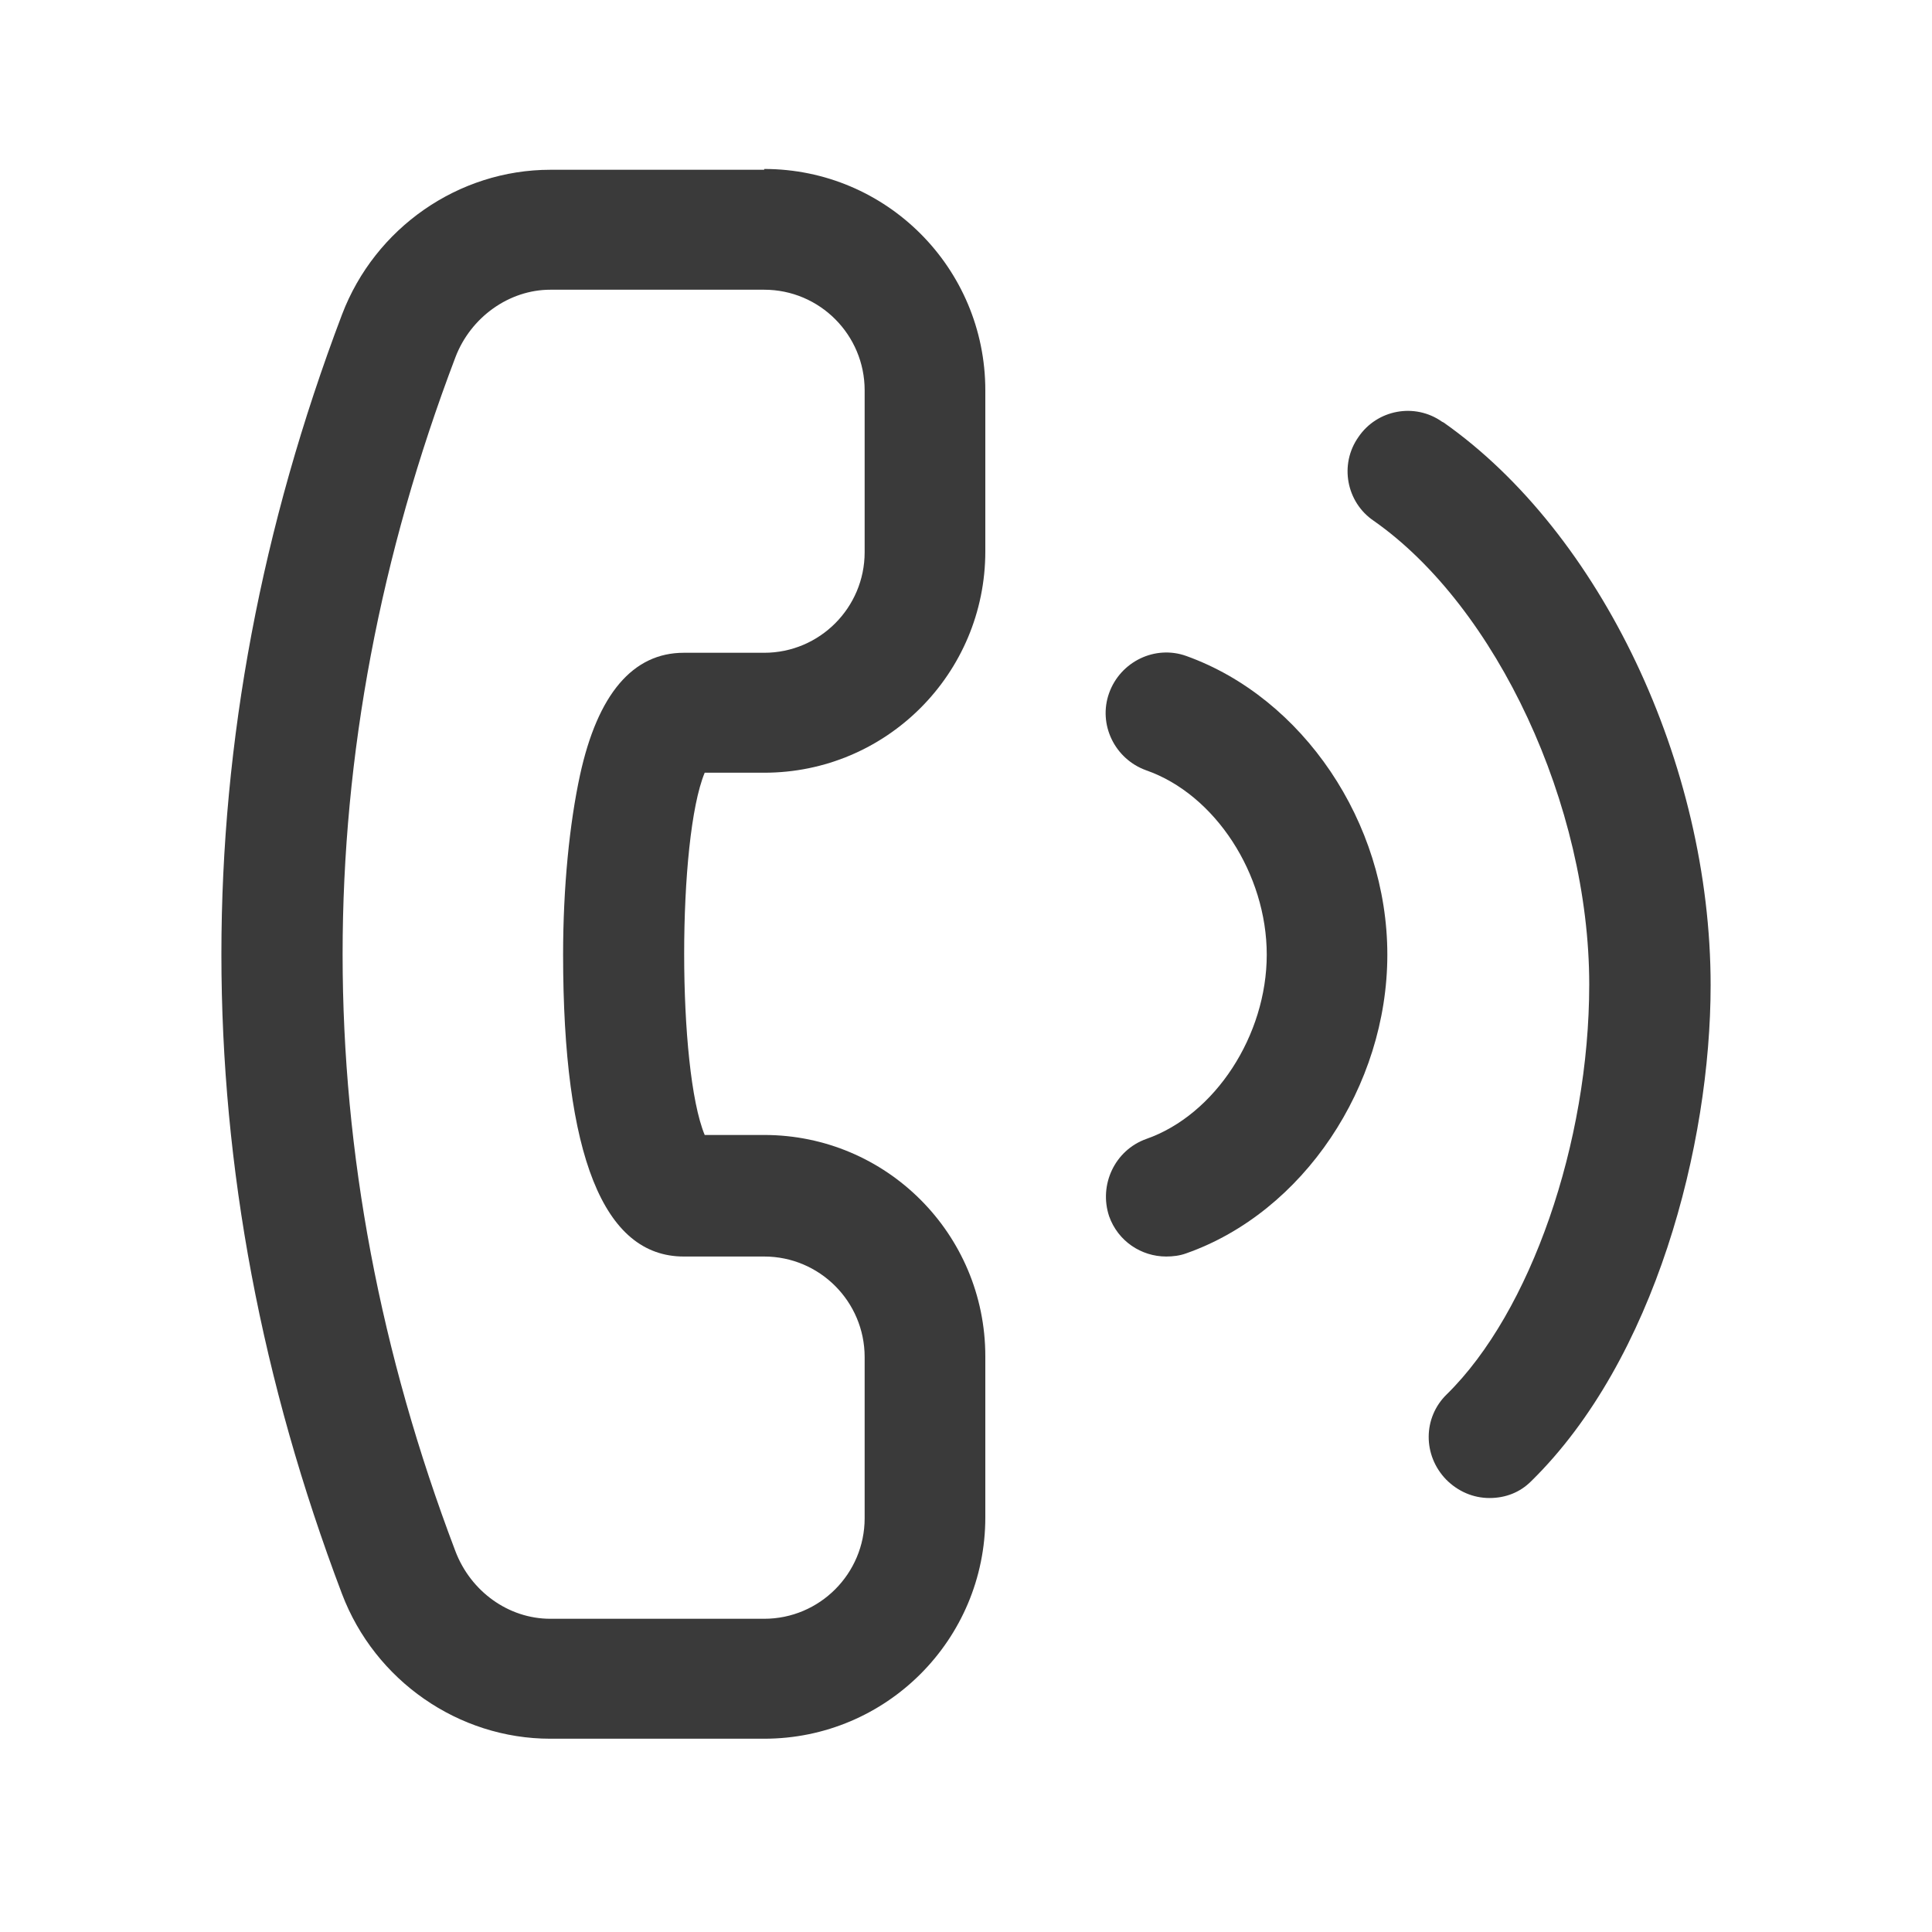 <svg width="24" height="24" viewBox="0 0 24 24" fill="none" xmlns="http://www.w3.org/2000/svg">
<path d="M9.493 2.109H6.836C5.697 2.109 4.658 2.829 4.248 3.909C2.251 9.179 2.251 14.529 4.248 19.799C4.658 20.879 5.697 21.599 6.836 21.599H9.493C11.011 21.599 12.24 20.369 12.24 18.849V16.849C12.24 15.329 11.011 14.099 9.493 14.099H8.754C8.414 13.279 8.414 10.419 8.754 9.599H9.493C11.011 9.599 12.24 8.369 12.24 6.849V4.849C12.24 3.329 11.011 2.099 9.493 2.099V2.109ZM10.741 6.859C10.741 7.549 10.182 8.109 9.493 8.109H8.494C7.864 8.109 7.425 8.619 7.205 9.629C7.075 10.229 6.995 11.019 6.995 11.859C6.995 14.349 7.495 15.609 8.494 15.609H9.493C10.182 15.609 10.741 16.169 10.741 16.859V18.859C10.741 19.549 10.182 20.109 9.493 20.109H6.836C6.316 20.109 5.847 19.769 5.657 19.269C3.789 14.349 3.789 9.359 5.657 4.439C5.847 3.939 6.326 3.599 6.836 3.599H9.493C10.182 3.599 10.741 4.159 10.741 4.849V6.859Z" fill="#3A3A3A"/>
<path d="M14.737 8.149C14.348 8.009 13.918 8.219 13.778 8.609C13.638 8.999 13.848 9.429 14.238 9.569C15.097 9.869 15.736 10.859 15.736 11.859C15.736 12.859 15.097 13.849 14.238 14.149C13.848 14.289 13.648 14.719 13.778 15.109C13.888 15.419 14.178 15.609 14.487 15.609C14.567 15.609 14.657 15.599 14.737 15.569C16.186 15.059 17.234 13.499 17.234 11.859C17.234 10.219 16.186 8.669 14.737 8.149Z" fill="#3A3A3A"/>
<path d="M17.914 5.239C17.574 4.999 17.105 5.089 16.875 5.429C16.635 5.769 16.725 6.239 17.064 6.469C18.593 7.539 19.742 10.009 19.742 12.229C19.742 14.199 19.012 16.299 17.974 17.319C17.674 17.609 17.674 18.079 17.964 18.379C18.113 18.529 18.303 18.609 18.503 18.609C18.703 18.609 18.883 18.539 19.022 18.399C20.561 16.889 21.25 14.219 21.25 12.239C21.25 9.489 19.881 6.619 17.934 5.249L17.914 5.239Z" fill="#3A3A3A"/>
</svg>
